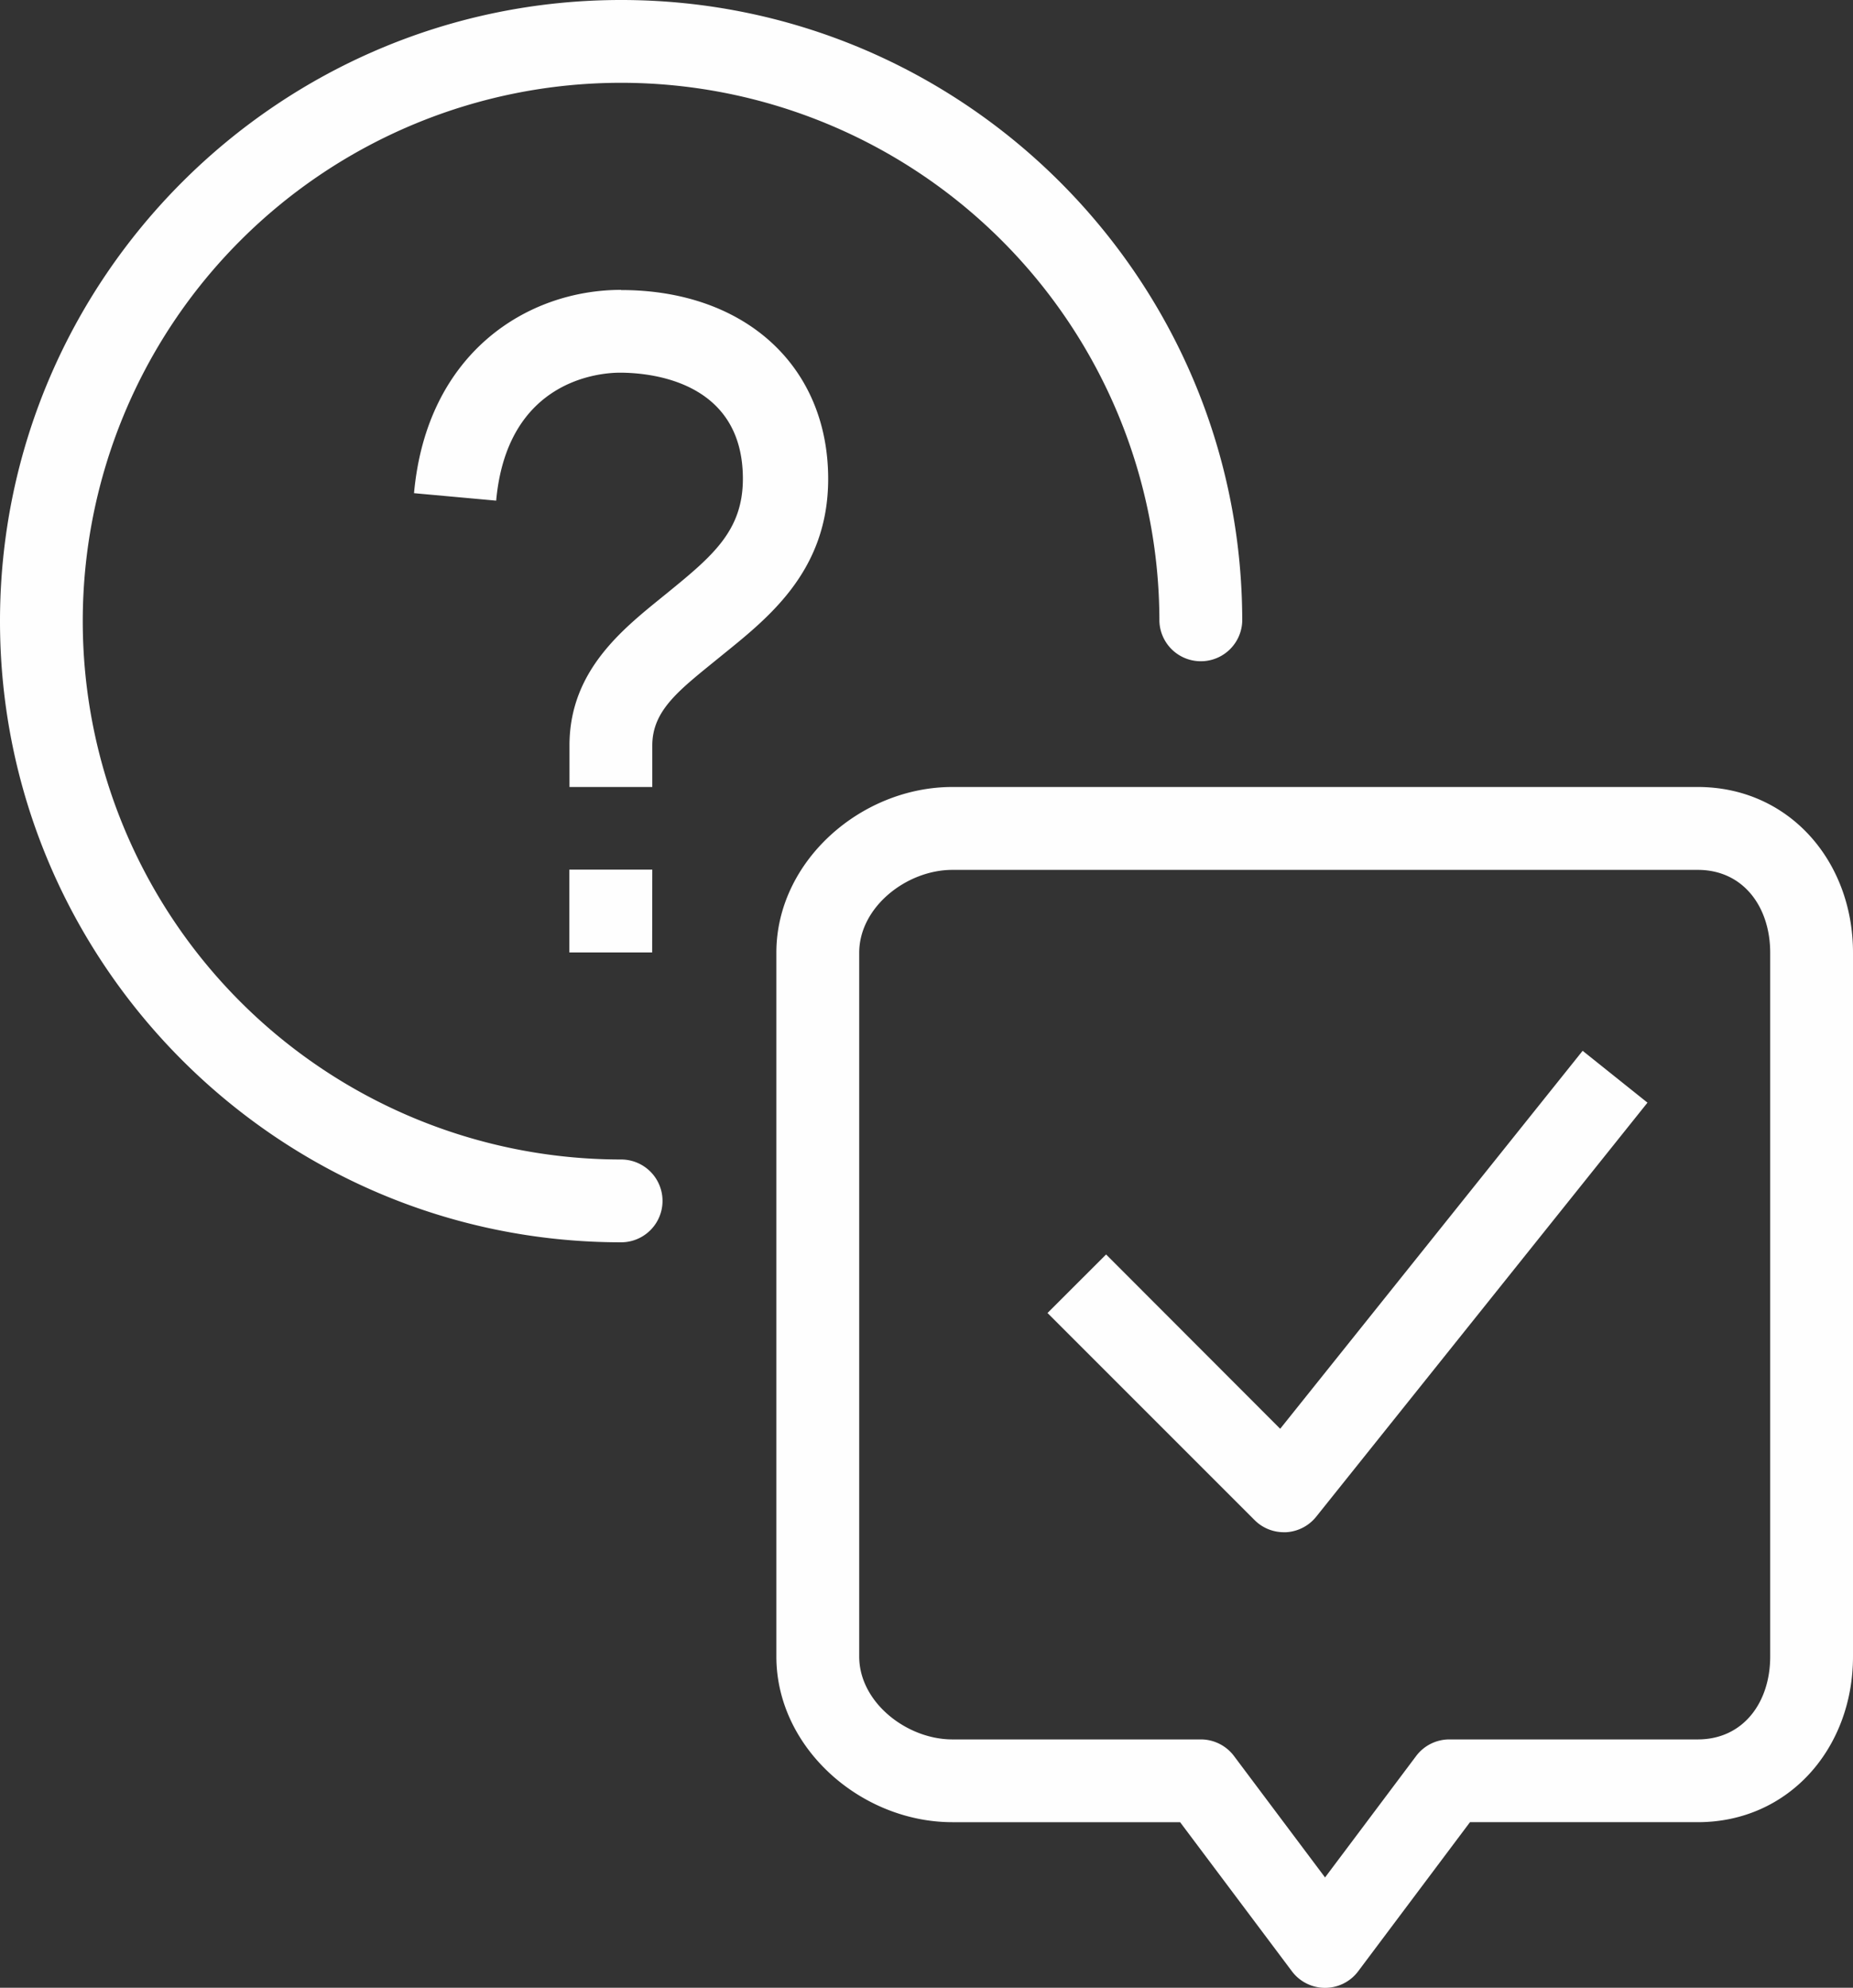 <svg xmlns="http://www.w3.org/2000/svg" viewBox="0 0 423.84 454.64">
  <rect x="0" y="0" width="423.84" height="454.64" fill="#333333" stroke="none"/>
  <defs>
    <style>
      .cls-1 {
        fill: #FEFEFE;
      }
    </style>
  </defs>
  <title>faq-1_1</title>
  <g id="Layer_2" data-name="Layer 2">
    <g id="Layer_1-2" data-name="Layer 1">
      <path class="cls-1" d="M142.06,265.2A123.13,123.13,0,1,1,265.19,142.07a9.48,9.48,0,0,0,18.95,0C284.14,63.73,220.41,0,142.07,0S0,63.73,0,142.07,63.73,284.14,142.07,284.14a9.47,9.47,0,1,0,0-18.94Zm0-198.9c-21.45,0-44.44,14.38-47.36,46.5l18.79,1.71c2.53-27.85,24-29.27,28.31-29.27,6.67,0,28.12,1.75,28.12,24.27,0,11.88-6.93,17.66-17.27,26.09-9.46,7.71-22.39,17.29-22.39,34.89V180h18.94v-9.47c0-8.2,6.31-12.8,15.4-20.21,10.55-8.58,24.83-19.28,24.83-40.77,0-25.84-19.05-43.21-47.37-43.21Zm7.14,132.6H130.23v18.94h18.94ZM388.33,180H217.84c-20.89,0-40.26,17-40.26,37.89v161c0,20.89,19.37,37.88,40.26,37.88h52.09l25.57,34.1a9.47,9.47,0,0,0,15.16,0l25.57-34.1h52.09c20.9,0,35.52-17,35.52-37.88v-161c0-20.89-14.62-37.89-35.52-37.89Zm16.57,198.9c0,10.44-6.13,18.94-16.57,18.94H331.5a9.5,9.5,0,0,0-7.58,3.79l-20.84,27.78-20.83-27.78a9.5,9.5,0,0,0-7.58-3.79H217.84c-10.45,0-21.31-8.5-21.31-18.94v-161c0-10.44,10.86-18.94,21.31-18.94H388.33c10.44,0,16.57,8.5,16.57,18.94ZM292.82,326.79,253,286.92l-13.4,13.39,47.36,47.36a9.43,9.43,0,0,0,6.69,2.78l.53,0a9.5,9.5,0,0,0,6.87-3.54l75.78-94.71L362,240.34Z"/>
    </g>
  </g>
</svg>
